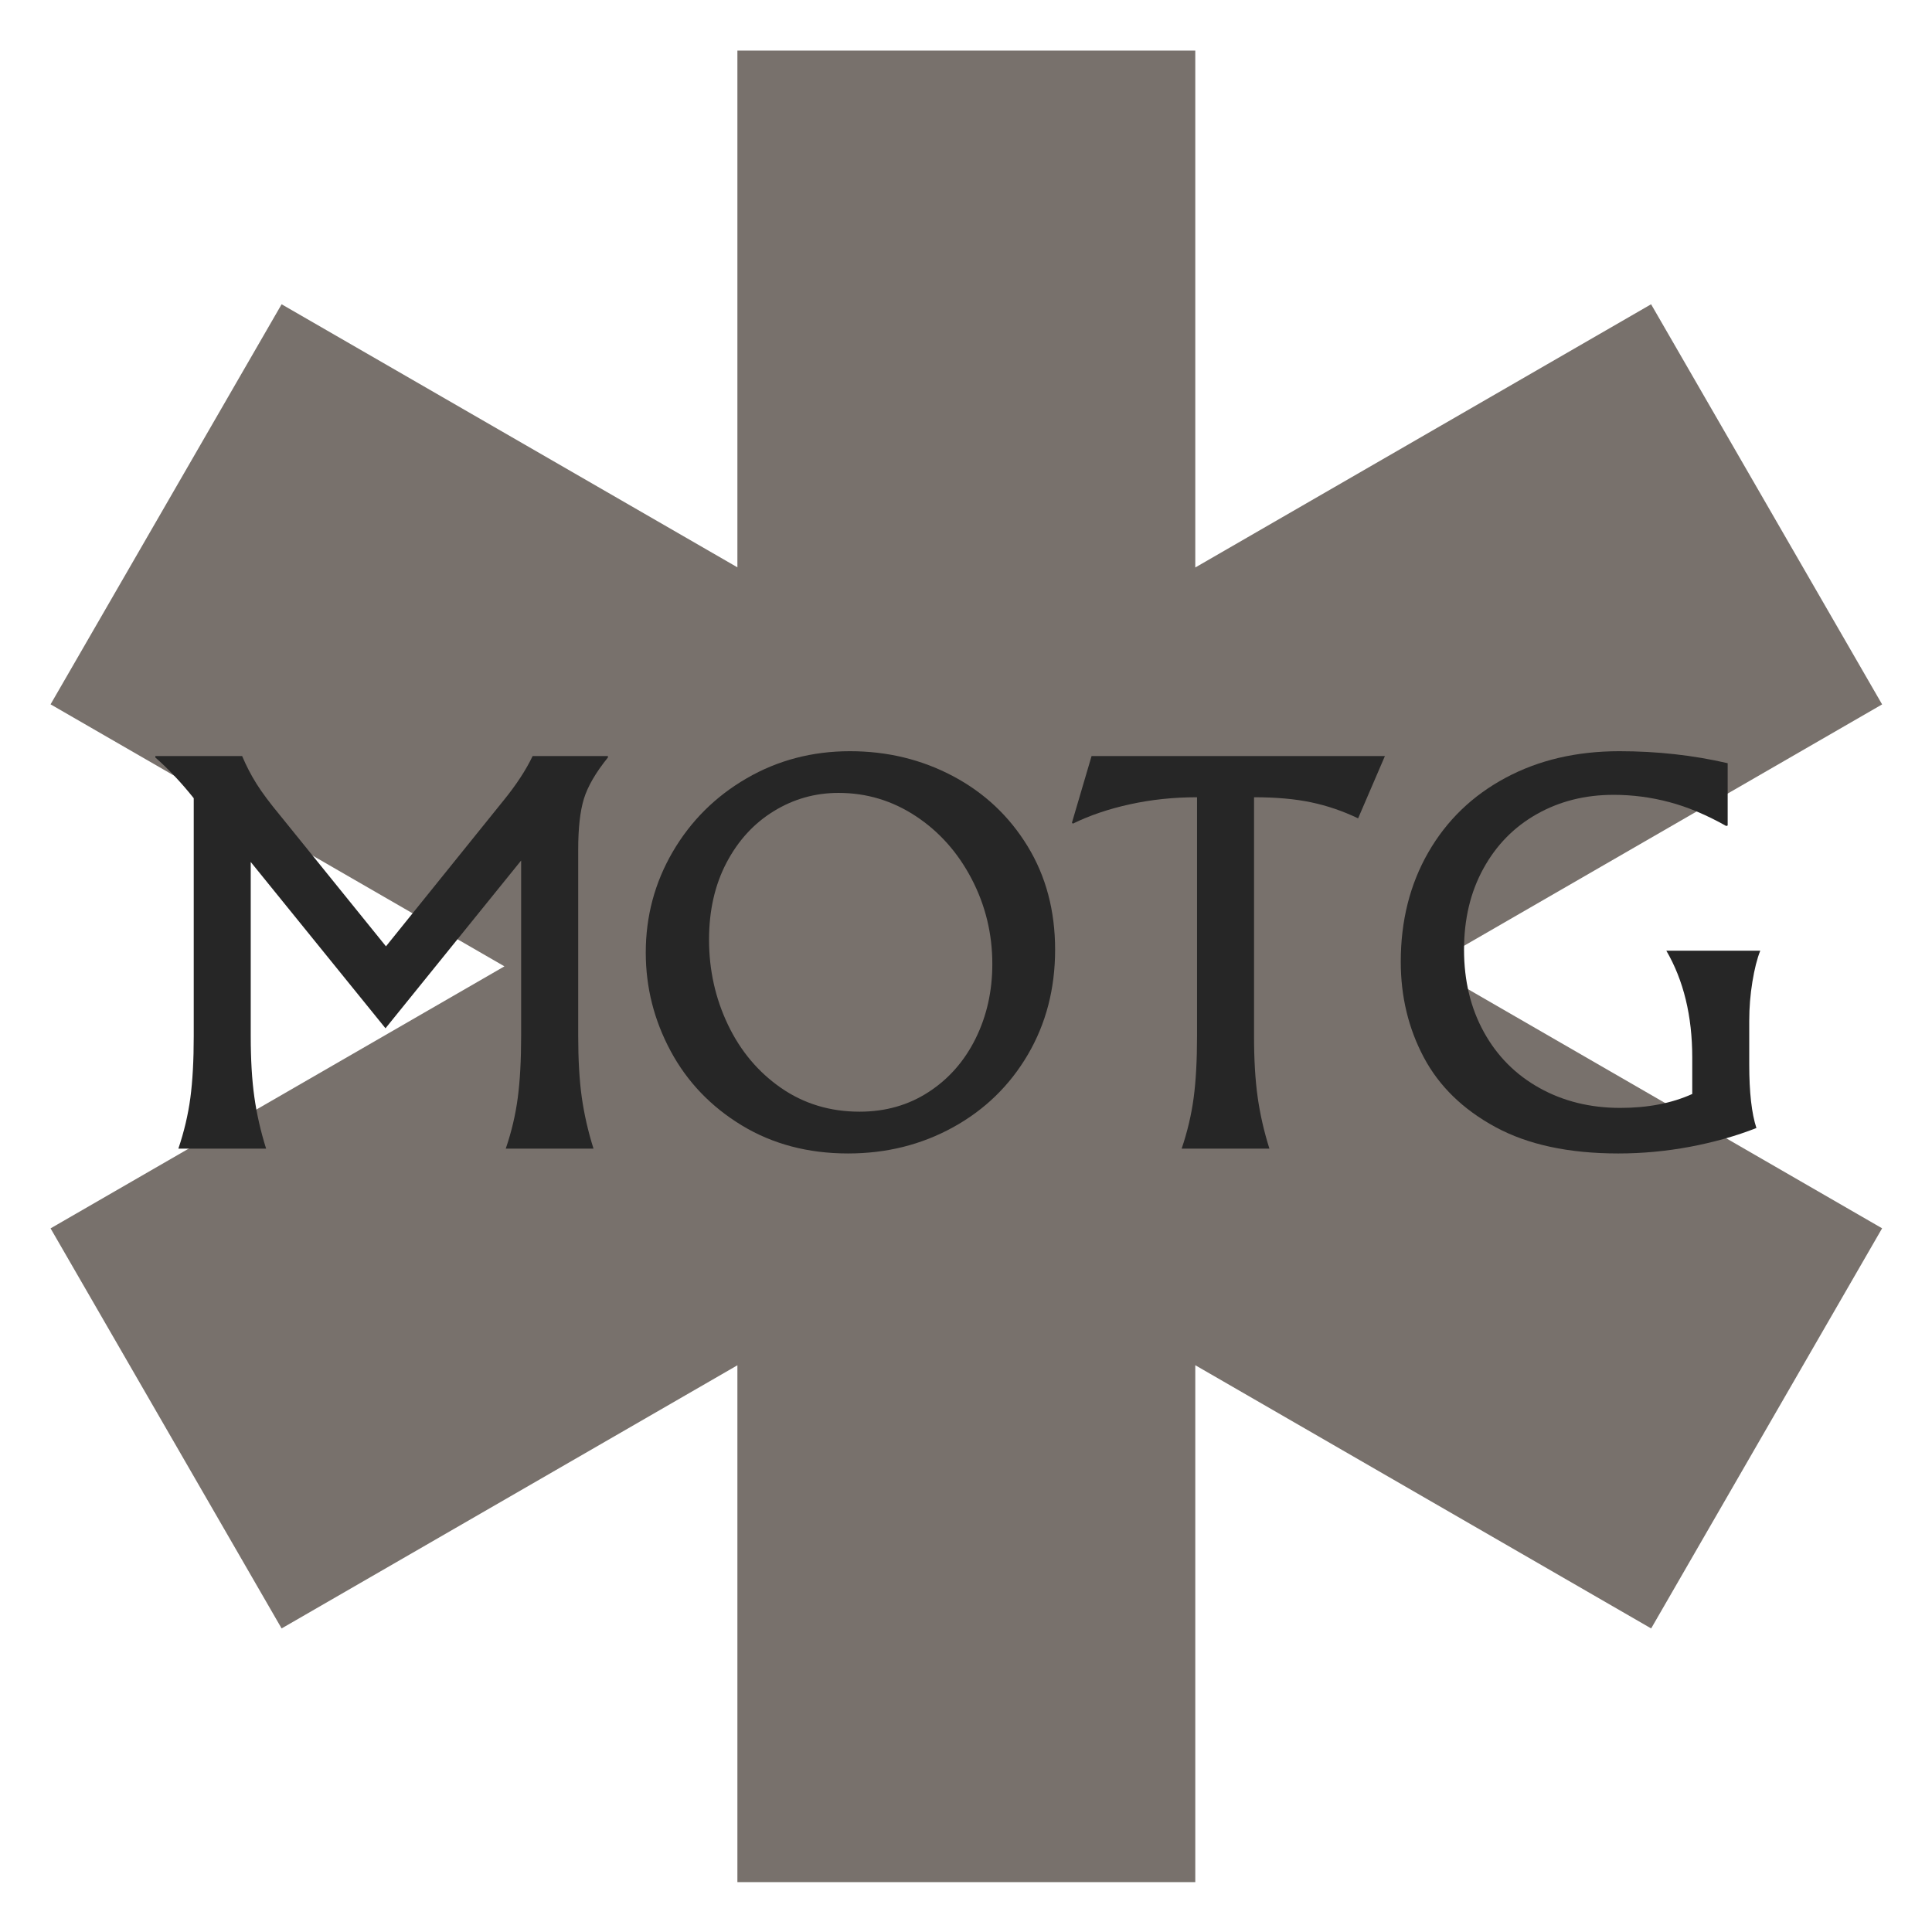 <svg xmlns="http://www.w3.org/2000/svg" xmlns:xlink="http://www.w3.org/1999/xlink" width="500" zoomAndPan="magnify" viewBox="0 0 375 375" height="500" preserveAspectRatio="xMidYMid meet" version="1.0"><defs><g/><clipPath id="3be4701787"><path d="M 9.816 9.816 L 365.316 9.816 L 365.316 365.316 L 9.816 365.316 Z M 9.816 9.816 " clip-rule="nonzero"/></clipPath></defs><g clip-path="url(#3be4701787)"><path fill="#78716c" d="M 365.316 136.723 L 320.477 59.059 L 232.004 110.148 L 232.004 9.816 L 143.129 9.816 L 143.129 110.117 L 54.66 59.059 L 9.816 136.711 L 97.91 187.566 L 9.816 238.426 L 54.66 316.078 L 143.129 265 L 143.129 365.316 L 232.004 365.316 L 232.004 264.988 L 320.488 316.078 L 365.316 238.414 L 277.258 187.566 Z M 365.316 136.723 " fill-opacity="1" fill-rule="nonzero"/></g><g fill="#262626" fill-opacity="1"><g transform="translate(28.855, 222.949)"><g><path d="M 89.141 -75.922 C 86.785 -73.004 85.234 -70.336 84.484 -67.922 C 83.742 -65.504 83.375 -62.219 83.375 -58.062 L 83.375 -21.859 C 83.375 -17.273 83.602 -13.32 84.062 -10 C 84.531 -6.688 85.289 -3.352 86.344 0 L 69.312 0 C 70.438 -3.289 71.211 -6.578 71.641 -9.859 C 72.078 -13.148 72.297 -17.148 72.297 -21.859 L 72.297 -55.922 L 45.969 -23.359 L 19.812 -55.641 L 19.812 -21.859 C 19.812 -17.273 20.047 -13.32 20.516 -10 C 20.984 -6.688 21.742 -3.352 22.797 0 L 5.766 0 C 6.879 -3.289 7.656 -6.578 8.094 -9.859 C 8.531 -13.148 8.75 -17.148 8.75 -21.859 L 8.75 -68.016 C 6.383 -70.992 3.898 -73.629 1.297 -75.922 L 1.297 -76.203 L 18.141 -76.203 C 18.953 -74.285 19.883 -72.488 20.938 -70.812 C 21.988 -69.133 23.539 -67.055 25.594 -64.578 L 46.062 -39.266 L 68.859 -67.547 C 71.336 -70.586 73.227 -73.473 74.531 -76.203 L 89.141 -76.203 Z M 89.141 -75.922 "/></g></g></g><g fill="#262626" fill-opacity="1"><g transform="translate(120.968, 222.949)"><g><path d="M 44.016 -77.141 C 51.266 -77.141 57.93 -75.523 64.016 -72.297 C 70.098 -69.066 74.922 -64.535 78.484 -58.703 C 82.047 -52.879 83.828 -46.18 83.828 -38.609 C 83.828 -31.047 82.062 -24.254 78.531 -18.234 C 75 -12.223 70.16 -7.523 64.016 -4.141 C 57.867 -0.754 51.078 0.938 43.641 0.938 C 35.891 0.938 29.02 -0.875 23.031 -4.5 C 17.039 -8.133 12.43 -12.945 9.203 -18.938 C 5.984 -24.926 4.375 -31.301 4.375 -38.062 C 4.375 -45.125 6.125 -51.648 9.625 -57.641 C 13.133 -63.629 17.91 -68.375 23.953 -71.875 C 30.004 -75.383 36.691 -77.141 44.016 -77.141 Z M 41.781 -69.047 C 37.25 -69.047 33.062 -67.863 29.219 -65.5 C 25.375 -63.145 22.316 -59.812 20.047 -55.5 C 17.785 -51.188 16.656 -46.207 16.656 -40.562 C 16.656 -34.676 17.879 -29.172 20.328 -24.047 C 22.773 -18.93 26.219 -14.836 30.656 -11.766 C 35.094 -8.703 40.164 -7.172 45.875 -7.172 C 50.895 -7.172 55.359 -8.441 59.266 -10.984 C 63.18 -13.523 66.223 -16.984 68.391 -21.359 C 70.555 -25.734 71.641 -30.555 71.641 -35.828 C 71.641 -41.711 70.305 -47.211 67.641 -52.328 C 64.973 -57.453 61.359 -61.52 56.797 -64.531 C 52.242 -67.539 47.238 -69.047 41.781 -69.047 Z M 41.781 -69.047 "/></g></g></g><g fill="#262626" fill-opacity="1"><g transform="translate(209.266, 222.949)"><g><path d="M 20.094 0 C 21.207 -3.289 21.984 -6.578 22.422 -9.859 C 22.859 -13.148 23.078 -17.148 23.078 -21.859 L 23.078 -68.203 C 18.547 -68.203 14.219 -67.75 10.094 -66.844 C 5.969 -65.945 2.258 -64.691 -1.031 -63.078 L -1.203 -63.266 L 2.609 -76.203 L 59.547 -76.203 L 54.344 -64.109 C 51.363 -65.535 48.32 -66.57 45.219 -67.219 C 42.113 -67.875 38.422 -68.203 34.141 -68.203 L 34.141 -21.859 C 34.141 -17.273 34.375 -13.32 34.844 -10 C 35.312 -6.688 36.07 -3.352 37.125 0 Z M 20.094 0 "/></g></g></g><g fill="#262626" fill-opacity="1"><g transform="translate(267.512, 222.949)"><g><path d="M 46.797 -77.141 C 54.117 -77.141 61.129 -76.363 67.828 -74.812 L 67.828 -62.719 L 67.547 -62.625 C 63.703 -64.789 60.008 -66.336 56.469 -67.266 C 52.938 -68.203 49.344 -68.672 45.688 -68.672 C 40.164 -68.672 35.203 -67.426 30.797 -64.938 C 26.391 -62.457 22.93 -58.938 20.422 -54.375 C 17.91 -49.82 16.656 -44.566 16.656 -38.609 C 16.656 -32.598 17.941 -27.266 20.516 -22.609 C 23.086 -17.953 26.688 -14.336 31.312 -11.766 C 35.938 -9.191 41.16 -7.906 46.984 -7.906 C 52.316 -7.906 56.973 -8.805 60.953 -10.609 L 60.953 -17.672 C 60.953 -25.742 59.273 -32.66 55.922 -38.422 L 74.156 -38.422 C 73.539 -36.879 73.031 -34.863 72.625 -32.375 C 72.219 -29.895 72.016 -27.383 72.016 -24.844 L 72.016 -16.281 C 72.016 -10.945 72.477 -6.852 73.406 -4 C 69.438 -2.445 65.141 -1.234 60.516 -0.359 C 55.898 0.504 51.266 0.938 46.609 0.938 C 36.992 0.938 29.039 -0.77 22.75 -4.188 C 16.457 -7.602 11.82 -12.113 8.844 -17.719 C 5.863 -23.332 4.375 -29.52 4.375 -36.281 C 4.375 -44.227 6.156 -51.301 9.719 -57.5 C 13.289 -63.707 18.285 -68.531 24.703 -71.969 C 31.117 -75.414 38.484 -77.141 46.797 -77.141 Z M 46.797 -77.141 "/></g></g></g></svg>